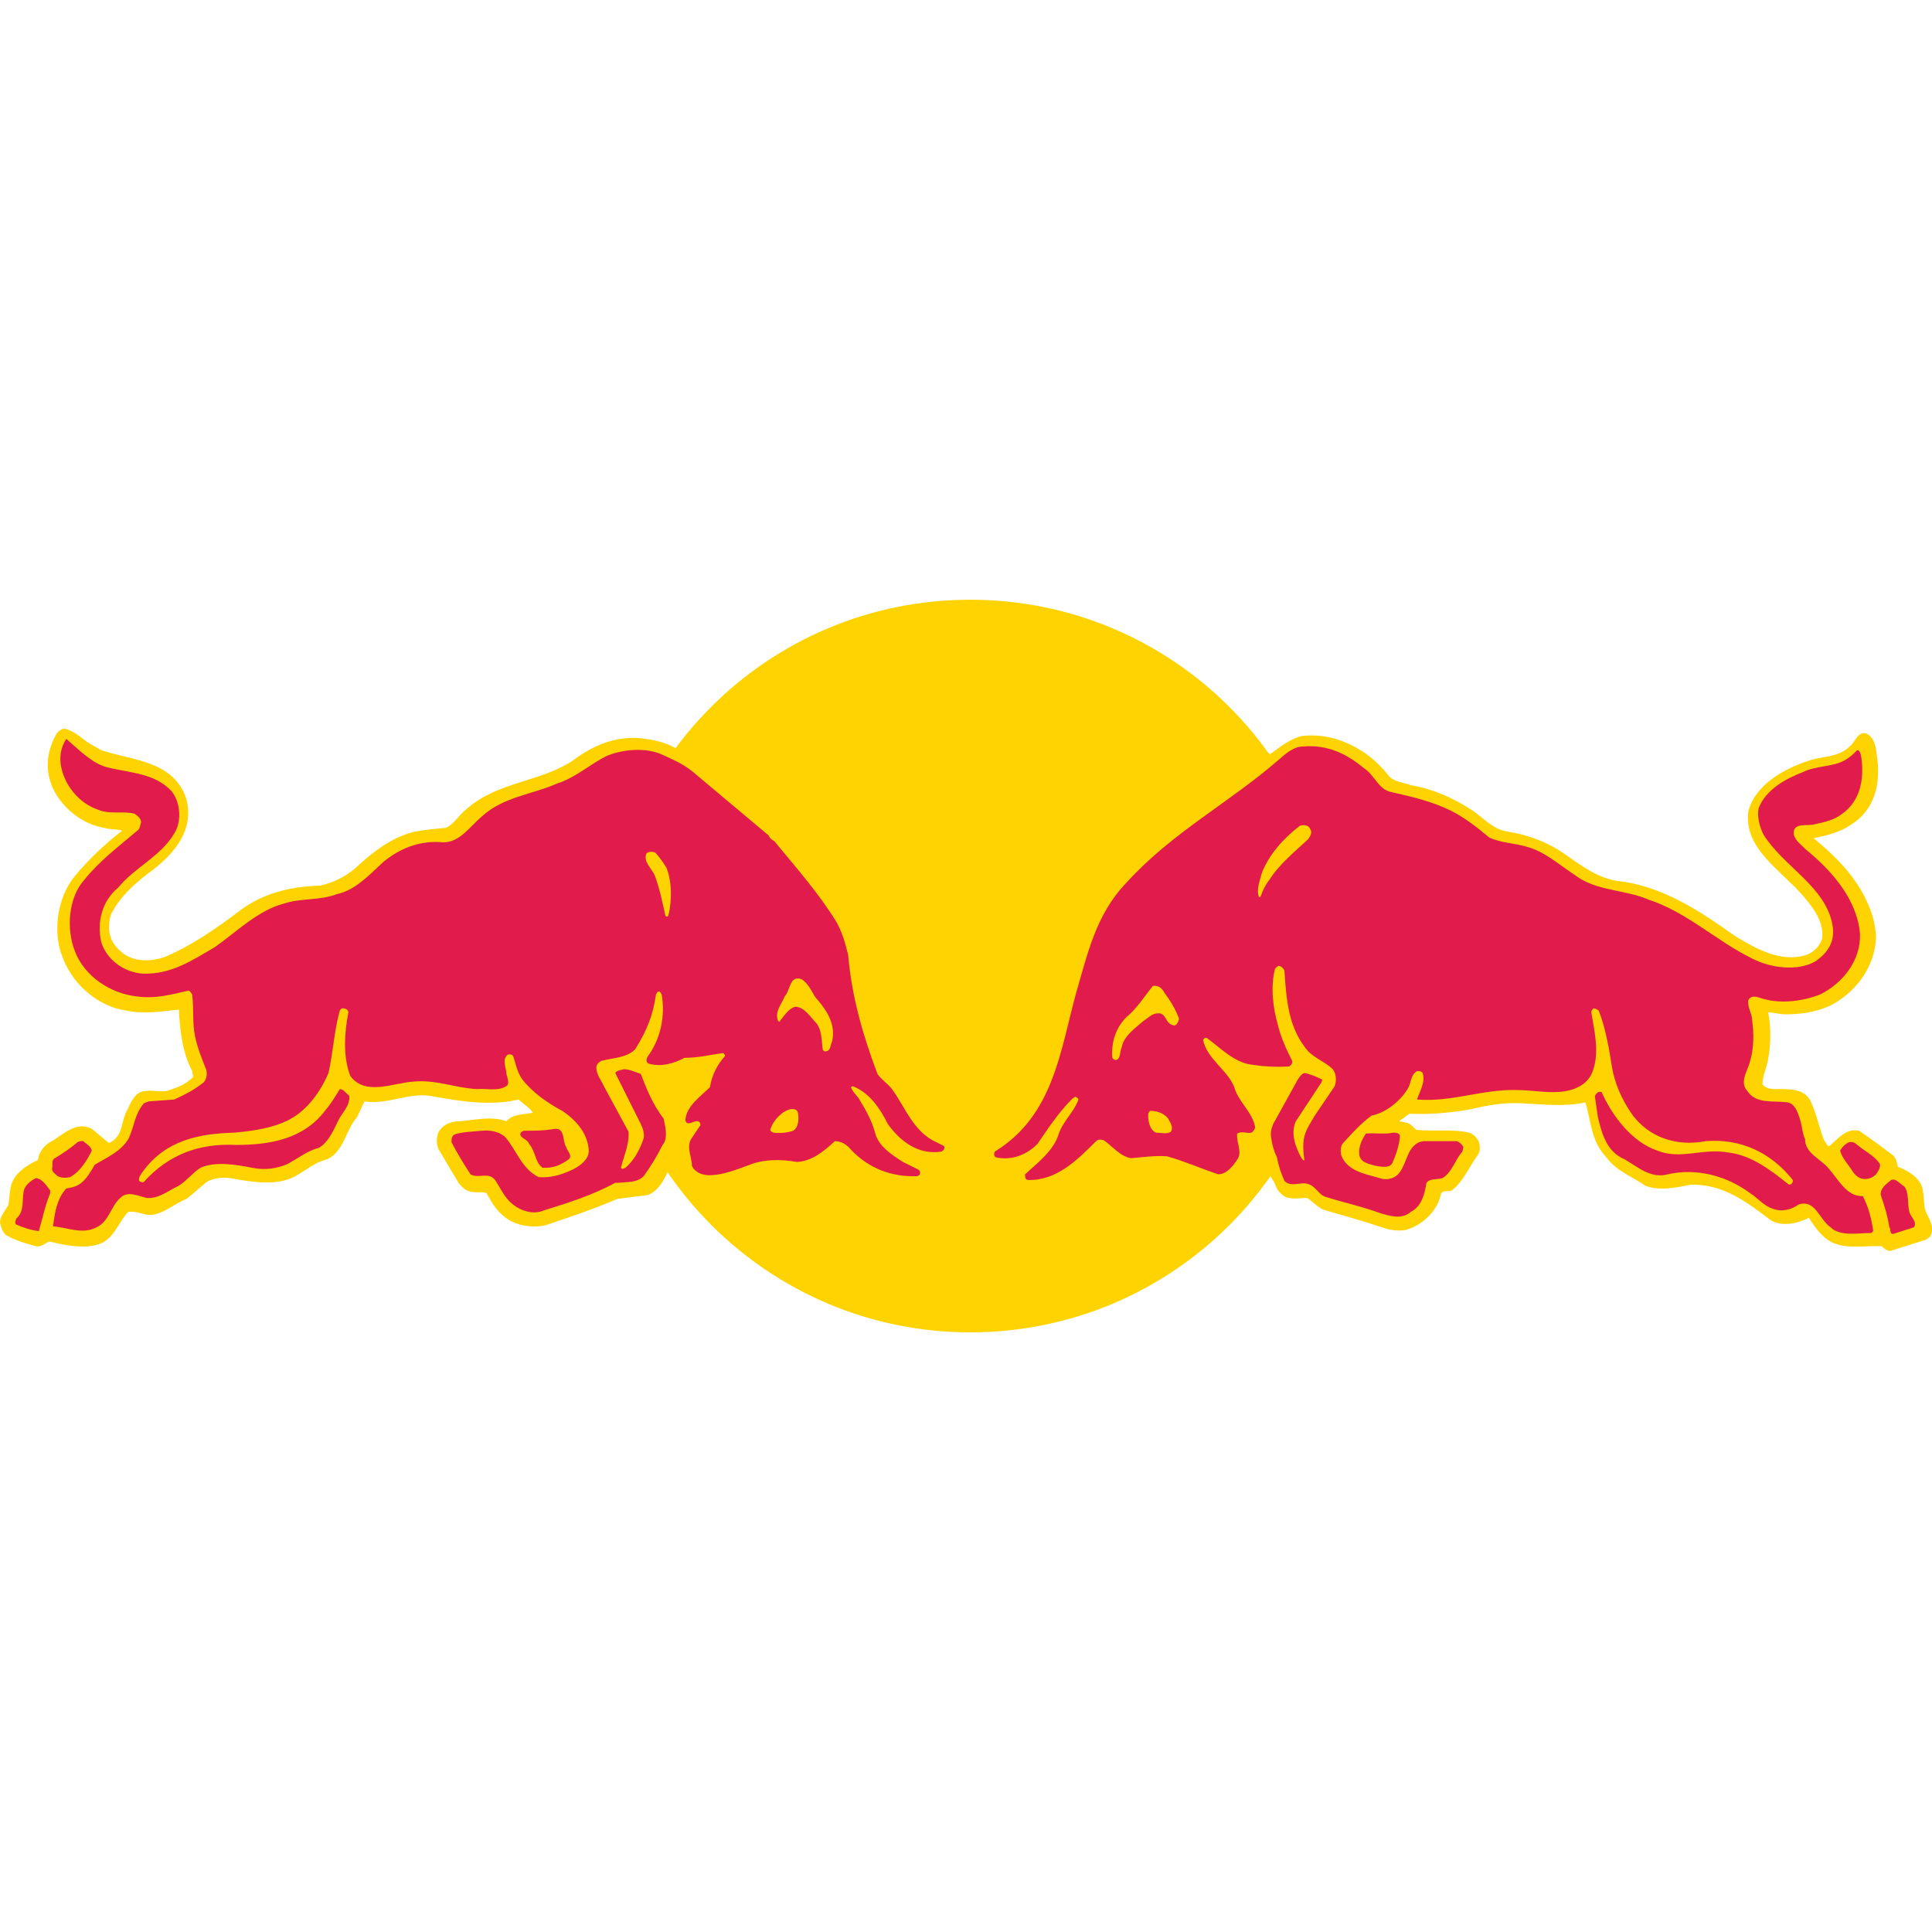 <?xml version="1.0" encoding="UTF-8" standalone="no"?>
<!-- Created with Inkscape (http://www.inkscape.org/) -->

<svg
   width="288"
   height="288"
   viewBox="0 0 288 288"
   version="1.1"
   id="svg1"
   inkscape:version="1.3 (0e150ed6c4, 2023-07-21)"
   sodipodi:docname="RedBullLogo.svg"
   inkscape:export-filename="RedBullLogo.png"
   inkscape:export-xdpi="96"
   inkscape:export-ydpi="96"
   xmlns:inkscape="http://www.inkscape.org/namespaces/inkscape"
   xmlns:sodipodi="http://sodipodi.sourceforge.net/DTD/sodipodi-0.dtd"
   xmlns="http://www.w3.org/2000/svg"
   xmlns:svg="http://www.w3.org/2000/svg">
  <sodipodi:namedview
     id="namedview1"
     pagecolor="#ffffff"
     bordercolor="#111111"
     borderopacity="1"
     inkscape:showpageshadow="0"
     inkscape:pageopacity="0"
     inkscape:pagecheckerboard="1"
     inkscape:deskcolor="#d1d1d1"
     inkscape:document-units="px"
     inkscape:zoom="2.7416667"
     inkscape:cx="126.56535"
     inkscape:cy="120.18237"
     inkscape:window-width="2560"
     inkscape:window-height="1377"
     inkscape:window-x="2552"
     inkscape:window-y="-8"
     inkscape:window-maximized="1"
     inkscape:current-layer="svg1" />
  <defs
     id="defs1">
    <linearGradient
       id="linearGradient5"
       inkscape:label="Inverted Strong Purple">
      <stop
         style="stop-color:#8c25b7;stop-opacity:1;"
         offset="0"
         id="stop5" />
      <stop
         style="stop-color:#501563;stop-opacity:0.896;"
         offset="0.754"
         id="stop4" />
      <stop
         style="stop-color:#420f50;stop-opacity:0;"
         offset="1"
         id="stop3" />
    </linearGradient>
  </defs>
  <script
     id="mesh_polyfill"
     type="text/javascript">&#10;!function(){const t=&quot;http://www.w3.org/2000/svg&quot;,e=&quot;http://www.w3.org/1999/xlink&quot;,s=&quot;http://www.w3.org/1999/xhtml&quot;,r=2;if(document.createElementNS(t,&quot;meshgradient&quot;).x)return;const n=(t,e,s,r)=&gt;{let n=new x(.5*(e.x+s.x),.5*(e.y+s.y)),o=new x(.5*(t.x+e.x),.5*(t.y+e.y)),i=new x(.5*(s.x+r.x),.5*(s.y+r.y)),a=new x(.5*(n.x+o.x),.5*(n.y+o.y)),h=new x(.5*(n.x+i.x),.5*(n.y+i.y)),l=new x(.5*(a.x+h.x),.5*(a.y+h.y));return[[t,o,a,l],[l,h,i,r]]},o=t=&gt;{let e=t[0].distSquared(t[1]),s=t[2].distSquared(t[3]),r=.25*t[0].distSquared(t[2]),n=.25*t[1].distSquared(t[3]),o=e&gt;s?e:s,i=r&gt;n?r:n;return 18*(o&gt;i?o:i)},i=(t,e)=&gt;Math.sqrt(t.distSquared(e)),a=(t,e)=&gt;t.scale(2/3).add(e.scale(1/3)),h=t=&gt;{let e,s,r,n,o,i,a,h=new g;return t.match(/(\w+\(\s*[^)]+\))+/g).forEach(t=&gt;{let l=t.match(/[\w.-]+/g),d=l.shift();switch(d){case&quot;translate&quot;:2===l.length?e=new g(1,0,0,1,l[0],l[1]):(console.error(&quot;mesh.js: translate does not have 2 arguments!&quot;),e=new g(1,0,0,1,0,0)),h=h.append(e);break;case&quot;scale&quot;:1===l.length?s=new g(l[0],0,0,l[0],0,0):2===l.length?s=new g(l[0],0,0,l[1],0,0):(console.error(&quot;mesh.js: scale does not have 1 or 2 arguments!&quot;),s=new g(1,0,0,1,0,0)),h=h.append(s);break;case&quot;rotate&quot;:if(3===l.length&amp;&amp;(e=new g(1,0,0,1,l[1],l[2]),h=h.append(e)),l[0]){r=l[0]*Math.PI/180;let t=Math.cos(r),e=Math.sin(r);Math.abs(t)&lt;1e-16&amp;&amp;(t=0),Math.abs(e)&lt;1e-16&amp;&amp;(e=0),a=new g(t,e,-e,t,0,0),h=h.append(a)}else console.error(&quot;math.js: No argument to rotate transform!&quot;);3===l.length&amp;&amp;(e=new g(1,0,0,1,-l[1],-l[2]),h=h.append(e));break;case&quot;skewX&quot;:l[0]?(r=l[0]*Math.PI/180,n=Math.tan(r),o=new g(1,0,n,1,0,0),h=h.append(o)):console.error(&quot;math.js: No argument to skewX transform!&quot;);break;case&quot;skewY&quot;:l[0]?(r=l[0]*Math.PI/180,n=Math.tan(r),i=new g(1,n,0,1,0,0),h=h.append(i)):console.error(&quot;math.js: No argument to skewY transform!&quot;);break;case&quot;matrix&quot;:6===l.length?h=h.append(new g(...l)):console.error(&quot;math.js: Incorrect number of arguments for matrix!&quot;);break;default:console.error(&quot;mesh.js: Unhandled transform type: &quot;+d)}}),h},l=t=&gt;{let e=[],s=t.split(/[ ,]+/);for(let t=0,r=s.length-1;t&lt;r;t+=2)e.push(new x(parseFloat(s[t]),parseFloat(s[t+1])));return e},d=(t,e)=&gt;{for(let s in e)t.setAttribute(s,e[s])},c=(t,e,s,r,n)=&gt;{let o,i,a=[0,0,0,0];for(let h=0;h&lt;3;++h)e[h]&lt;t[h]&amp;&amp;e[h]&lt;s[h]||t[h]&lt;e[h]&amp;&amp;s[h]&lt;e[h]?a[h]=0:(a[h]=.5*((e[h]-t[h])/r+(s[h]-e[h])/n),o=Math.abs(3*(e[h]-t[h])/r),i=Math.abs(3*(s[h]-e[h])/n),a[h]&gt;o?a[h]=o:a[h]&gt;i&amp;&amp;(a[h]=i));return a},u=[[1,0,0,0,0,0,0,0,0,0,0,0,0,0,0,0],[0,0,0,0,1,0,0,0,0,0,0,0,0,0,0,0],[-3,3,0,0,-2,-1,0,0,0,0,0,0,0,0,0,0],[2,-2,0,0,1,1,0,0,0,0,0,0,0,0,0,0],[0,0,0,0,0,0,0,0,1,0,0,0,0,0,0,0],[0,0,0,0,0,0,0,0,0,0,0,0,1,0,0,0],[0,0,0,0,0,0,0,0,-3,3,0,0,-2,-1,0,0],[0,0,0,0,0,0,0,0,2,-2,0,0,1,1,0,0],[-3,0,3,0,0,0,0,0,-2,0,-1,0,0,0,0,0],[0,0,0,0,-3,0,3,0,0,0,0,0,-2,0,-1,0],[9,-9,-9,9,6,3,-6,-3,6,-6,3,-3,4,2,2,1],[-6,6,6,-6,-3,-3,3,3,-4,4,-2,2,-2,-2,-1,-1],[2,0,-2,0,0,0,0,0,1,0,1,0,0,0,0,0],[0,0,0,0,2,0,-2,0,0,0,0,0,1,0,1,0],[-6,6,6,-6,-4,-2,4,2,-3,3,-3,3,-2,-1,-2,-1],[4,-4,-4,4,2,2,-2,-2,2,-2,2,-2,1,1,1,1]],f=t=&gt;{let e=[];for(let s=0;s&lt;16;++s){e[s]=0;for(let r=0;r&lt;16;++r)e[s]+=u[s][r]*t[r]}return e},p=(t,e,s)=&gt;{const r=e*e,n=s*s,o=e*e*e,i=s*s*s;return t[0]+t[1]*e+t[2]*r+t[3]*o+t[4]*s+t[5]*s*e+t[6]*s*r+t[7]*s*o+t[8]*n+t[9]*n*e+t[10]*n*r+t[11]*n*o+t[12]*i+t[13]*i*e+t[14]*i*r+t[15]*i*o},y=t=&gt;{let e=[],s=[],r=[];for(let s=0;s&lt;4;++s)e[s]=[],e[s][0]=n(t[0][s],t[1][s],t[2][s],t[3][s]),e[s][1]=[],e[s][1].push(...n(...e[s][0][0])),e[s][1].push(...n(...e[s][0][1])),e[s][2]=[],e[s][2].push(...n(...e[s][1][0])),e[s][2].push(...n(...e[s][1][1])),e[s][2].push(...n(...e[s][1][2])),e[s][2].push(...n(...e[s][1][3]));for(let t=0;t&lt;8;++t){s[t]=[];for(let r=0;r&lt;4;++r)s[t][r]=[],s[t][r][0]=n(e[0][2][t][r],e[1][2][t][r],e[2][2][t][r],e[3][2][t][r]),s[t][r][1]=[],s[t][r][1].push(...n(...s[t][r][0][0])),s[t][r][1].push(...n(...s[t][r][0][1])),s[t][r][2]=[],s[t][r][2].push(...n(...s[t][r][1][0])),s[t][r][2].push(...n(...s[t][r][1][1])),s[t][r][2].push(...n(...s[t][r][1][2])),s[t][r][2].push(...n(...s[t][r][1][3]))}for(let t=0;t&lt;8;++t){r[t]=[];for(let e=0;e&lt;8;++e)r[t][e]=[],r[t][e][0]=s[t][0][2][e],r[t][e][1]=s[t][1][2][e],r[t][e][2]=s[t][2][2][e],r[t][e][3]=s[t][3][2][e]}return r};class x{constructor(t,e){this.x=t||0,this.y=e||0}toString(){return`(x=${this.x}, y=${this.y})`}clone(){return new x(this.x,this.y)}add(t){return new x(this.x+t.x,this.y+t.y)}scale(t){return void 0===t.x?new x(this.x*t,this.y*t):new x(this.x*t.x,this.y*t.y)}distSquared(t){let e=this.x-t.x,s=this.y-t.y;return e*e+s*s}transform(t){let e=this.x*t.a+this.y*t.c+t.e,s=this.x*t.b+this.y*t.d+t.f;return new x(e,s)}}class g{constructor(t,e,s,r,n,o){void 0===t?(this.a=1,this.b=0,this.c=0,this.d=1,this.e=0,this.f=0):(this.a=t,this.b=e,this.c=s,this.d=r,this.e=n,this.f=o)}toString(){return`affine: ${this.a} ${this.c} ${this.e} \n       ${this.b} ${this.d} ${this.f}`}append(t){t instanceof g||console.error(&quot;mesh.js: argument to Affine.append is not affine!&quot;);let e=this.a*t.a+this.c*t.b,s=this.b*t.a+this.d*t.b,r=this.a*t.c+this.c*t.d,n=this.b*t.c+this.d*t.d,o=this.a*t.e+this.c*t.f+this.e,i=this.b*t.e+this.d*t.f+this.f;return new g(e,s,r,n,o,i)}}class w{constructor(t,e){this.nodes=t,this.colors=e}paintCurve(t,e){if(o(this.nodes)&gt;r){const s=n(...this.nodes);let r=[[],[]],o=[[],[]];for(let t=0;t&lt;4;++t)r[0][t]=this.colors[0][t],r[1][t]=(this.colors[0][t]+this.colors[1][t])/2,o[0][t]=r[1][t],o[1][t]=this.colors[1][t];let i=new w(s[0],r),a=new w(s[1],o);i.paintCurve(t,e),a.paintCurve(t,e)}else{let s=Math.round(this.nodes[0].x);if(s&gt;=0&amp;&amp;s&lt;e){let r=4*(~~this.nodes[0].y*e+s);t[r]=Math.round(this.colors[0][0]),t[r+1]=Math.round(this.colors[0][1]),t[r+2]=Math.round(this.colors[0][2]),t[r+3]=Math.round(this.colors[0][3])}}}}class m{constructor(t,e){this.nodes=t,this.colors=e}split(){let t=[[],[],[],[]],e=[[],[],[],[]],s=[[[],[]],[[],[]]],r=[[[],[]],[[],[]]];for(let s=0;s&lt;4;++s){const r=n(this.nodes[0][s],this.nodes[1][s],this.nodes[2][s],this.nodes[3][s]);t[0][s]=r[0][0],t[1][s]=r[0][1],t[2][s]=r[0][2],t[3][s]=r[0][3],e[0][s]=r[1][0],e[1][s]=r[1][1],e[2][s]=r[1][2],e[3][s]=r[1][3]}for(let t=0;t&lt;4;++t)s[0][0][t]=this.colors[0][0][t],s[0][1][t]=this.colors[0][1][t],s[1][0][t]=(this.colors[0][0][t]+this.colors[1][0][t])/2,s[1][1][t]=(this.colors[0][1][t]+this.colors[1][1][t])/2,r[0][0][t]=s[1][0][t],r[0][1][t]=s[1][1][t],r[1][0][t]=this.colors[1][0][t],r[1][1][t]=this.colors[1][1][t];return[new m(t,s),new m(e,r)]}paint(t,e){let s,n=!1;for(let t=0;t&lt;4;++t)if((s=o([this.nodes[0][t],this.nodes[1][t],this.nodes[2][t],this.nodes[3][t]]))&gt;r){n=!0;break}if(n){let s=this.split();s[0].paint(t,e),s[1].paint(t,e)}else{new w([...this.nodes[0]],[...this.colors[0]]).paintCurve(t,e)}}}class b{constructor(t){this.readMesh(t),this.type=t.getAttribute(&quot;type&quot;)||&quot;bilinear&quot;}readMesh(t){let e=[[]],s=[[]],r=Number(t.getAttribute(&quot;x&quot;)),n=Number(t.getAttribute(&quot;y&quot;));e[0][0]=new x(r,n);let o=t.children;for(let t=0,r=o.length;t&lt;r;++t){e[3*t+1]=[],e[3*t+2]=[],e[3*t+3]=[],s[t+1]=[];let r=o[t].children;for(let n=0,o=r.length;n&lt;o;++n){let o=r[n].children;for(let r=0,i=o.length;r&lt;i;++r){let i=r;0!==t&amp;&amp;++i;let h,d=o[r].getAttribute(&quot;path&quot;),c=&quot;l&quot;;null!=d&amp;&amp;(c=(h=d.match(/\s*([lLcC])\s*(.*)/))[1]);let u=l(h[2]);switch(c){case&quot;l&quot;:0===i?(e[3*t][3*n+3]=u[0].add(e[3*t][3*n]),e[3*t][3*n+1]=a(e[3*t][3*n],e[3*t][3*n+3]),e[3*t][3*n+2]=a(e[3*t][3*n+3],e[3*t][3*n])):1===i?(e[3*t+3][3*n+3]=u[0].add(e[3*t][3*n+3]),e[3*t+1][3*n+3]=a(e[3*t][3*n+3],e[3*t+3][3*n+3]),e[3*t+2][3*n+3]=a(e[3*t+3][3*n+3],e[3*t][3*n+3])):2===i?(0===n&amp;&amp;(e[3*t+3][3*n+0]=u[0].add(e[3*t+3][3*n+3])),e[3*t+3][3*n+1]=a(e[3*t+3][3*n],e[3*t+3][3*n+3]),e[3*t+3][3*n+2]=a(e[3*t+3][3*n+3],e[3*t+3][3*n])):(e[3*t+1][3*n]=a(e[3*t][3*n],e[3*t+3][3*n]),e[3*t+2][3*n]=a(e[3*t+3][3*n],e[3*t][3*n]));break;case&quot;L&quot;:0===i?(e[3*t][3*n+3]=u[0],e[3*t][3*n+1]=a(e[3*t][3*n],e[3*t][3*n+3]),e[3*t][3*n+2]=a(e[3*t][3*n+3],e[3*t][3*n])):1===i?(e[3*t+3][3*n+3]=u[0],e[3*t+1][3*n+3]=a(e[3*t][3*n+3],e[3*t+3][3*n+3]),e[3*t+2][3*n+3]=a(e[3*t+3][3*n+3],e[3*t][3*n+3])):2===i?(0===n&amp;&amp;(e[3*t+3][3*n+0]=u[0]),e[3*t+3][3*n+1]=a(e[3*t+3][3*n],e[3*t+3][3*n+3]),e[3*t+3][3*n+2]=a(e[3*t+3][3*n+3],e[3*t+3][3*n])):(e[3*t+1][3*n]=a(e[3*t][3*n],e[3*t+3][3*n]),e[3*t+2][3*n]=a(e[3*t+3][3*n],e[3*t][3*n]));break;case&quot;c&quot;:0===i?(e[3*t][3*n+1]=u[0].add(e[3*t][3*n]),e[3*t][3*n+2]=u[1].add(e[3*t][3*n]),e[3*t][3*n+3]=u[2].add(e[3*t][3*n])):1===i?(e[3*t+1][3*n+3]=u[0].add(e[3*t][3*n+3]),e[3*t+2][3*n+3]=u[1].add(e[3*t][3*n+3]),e[3*t+3][3*n+3]=u[2].add(e[3*t][3*n+3])):2===i?(e[3*t+3][3*n+2]=u[0].add(e[3*t+3][3*n+3]),e[3*t+3][3*n+1]=u[1].add(e[3*t+3][3*n+3]),0===n&amp;&amp;(e[3*t+3][3*n+0]=u[2].add(e[3*t+3][3*n+3]))):(e[3*t+2][3*n]=u[0].add(e[3*t+3][3*n]),e[3*t+1][3*n]=u[1].add(e[3*t+3][3*n]));break;case&quot;C&quot;:0===i?(e[3*t][3*n+1]=u[0],e[3*t][3*n+2]=u[1],e[3*t][3*n+3]=u[2]):1===i?(e[3*t+1][3*n+3]=u[0],e[3*t+2][3*n+3]=u[1],e[3*t+3][3*n+3]=u[2]):2===i?(e[3*t+3][3*n+2]=u[0],e[3*t+3][3*n+1]=u[1],0===n&amp;&amp;(e[3*t+3][3*n+0]=u[2])):(e[3*t+2][3*n]=u[0],e[3*t+1][3*n]=u[1]);break;default:console.error(&quot;mesh.js: &quot;+c+&quot; invalid path type.&quot;)}if(0===t&amp;&amp;0===n||r&gt;0){let e=window.getComputedStyle(o[r]).stopColor.match(/^rgb\s*\(\s*(\d+)\s*,\s*(\d+)\s*,\s*(\d+)\s*\)$/i),a=window.getComputedStyle(o[r]).stopOpacity,h=255;a&amp;&amp;(h=Math.floor(255*a)),e&amp;&amp;(0===i?(s[t][n]=[],s[t][n][0]=Math.floor(e[1]),s[t][n][1]=Math.floor(e[2]),s[t][n][2]=Math.floor(e[3]),s[t][n][3]=h):1===i?(s[t][n+1]=[],s[t][n+1][0]=Math.floor(e[1]),s[t][n+1][1]=Math.floor(e[2]),s[t][n+1][2]=Math.floor(e[3]),s[t][n+1][3]=h):2===i?(s[t+1][n+1]=[],s[t+1][n+1][0]=Math.floor(e[1]),s[t+1][n+1][1]=Math.floor(e[2]),s[t+1][n+1][2]=Math.floor(e[3]),s[t+1][n+1][3]=h):3===i&amp;&amp;(s[t+1][n]=[],s[t+1][n][0]=Math.floor(e[1]),s[t+1][n][1]=Math.floor(e[2]),s[t+1][n][2]=Math.floor(e[3]),s[t+1][n][3]=h))}}e[3*t+1][3*n+1]=new x,e[3*t+1][3*n+2]=new x,e[3*t+2][3*n+1]=new x,e[3*t+2][3*n+2]=new x,e[3*t+1][3*n+1].x=(-4*e[3*t][3*n].x+6*(e[3*t][3*n+1].x+e[3*t+1][3*n].x)+-2*(e[3*t][3*n+3].x+e[3*t+3][3*n].x)+3*(e[3*t+3][3*n+1].x+e[3*t+1][3*n+3].x)+-1*e[3*t+3][3*n+3].x)/9,e[3*t+1][3*n+2].x=(-4*e[3*t][3*n+3].x+6*(e[3*t][3*n+2].x+e[3*t+1][3*n+3].x)+-2*(e[3*t][3*n].x+e[3*t+3][3*n+3].x)+3*(e[3*t+3][3*n+2].x+e[3*t+1][3*n].x)+-1*e[3*t+3][3*n].x)/9,e[3*t+2][3*n+1].x=(-4*e[3*t+3][3*n].x+6*(e[3*t+3][3*n+1].x+e[3*t+2][3*n].x)+-2*(e[3*t+3][3*n+3].x+e[3*t][3*n].x)+3*(e[3*t][3*n+1].x+e[3*t+2][3*n+3].x)+-1*e[3*t][3*n+3].x)/9,e[3*t+2][3*n+2].x=(-4*e[3*t+3][3*n+3].x+6*(e[3*t+3][3*n+2].x+e[3*t+2][3*n+3].x)+-2*(e[3*t+3][3*n].x+e[3*t][3*n+3].x)+3*(e[3*t][3*n+2].x+e[3*t+2][3*n].x)+-1*e[3*t][3*n].x)/9,e[3*t+1][3*n+1].y=(-4*e[3*t][3*n].y+6*(e[3*t][3*n+1].y+e[3*t+1][3*n].y)+-2*(e[3*t][3*n+3].y+e[3*t+3][3*n].y)+3*(e[3*t+3][3*n+1].y+e[3*t+1][3*n+3].y)+-1*e[3*t+3][3*n+3].y)/9,e[3*t+1][3*n+2].y=(-4*e[3*t][3*n+3].y+6*(e[3*t][3*n+2].y+e[3*t+1][3*n+3].y)+-2*(e[3*t][3*n].y+e[3*t+3][3*n+3].y)+3*(e[3*t+3][3*n+2].y+e[3*t+1][3*n].y)+-1*e[3*t+3][3*n].y)/9,e[3*t+2][3*n+1].y=(-4*e[3*t+3][3*n].y+6*(e[3*t+3][3*n+1].y+e[3*t+2][3*n].y)+-2*(e[3*t+3][3*n+3].y+e[3*t][3*n].y)+3*(e[3*t][3*n+1].y+e[3*t+2][3*n+3].y)+-1*e[3*t][3*n+3].y)/9,e[3*t+2][3*n+2].y=(-4*e[3*t+3][3*n+3].y+6*(e[3*t+3][3*n+2].y+e[3*t+2][3*n+3].y)+-2*(e[3*t+3][3*n].y+e[3*t][3*n+3].y)+3*(e[3*t][3*n+2].y+e[3*t+2][3*n].y)+-1*e[3*t][3*n].y)/9}}this.nodes=e,this.colors=s}paintMesh(t,e){let s=(this.nodes.length-1)/3,r=(this.nodes[0].length-1)/3;if(&quot;bilinear&quot;===this.type||s&lt;2||r&lt;2){let n;for(let o=0;o&lt;s;++o)for(let s=0;s&lt;r;++s){let r=[];for(let t=3*o,e=3*o+4;t&lt;e;++t)r.push(this.nodes[t].slice(3*s,3*s+4));let i=[];i.push(this.colors[o].slice(s,s+2)),i.push(this.colors[o+1].slice(s,s+2)),(n=new m(r,i)).paint(t,e)}}else{let n,o,a,h,l,d,u;const x=s,g=r;s++,r++;let w=new Array(s);for(let t=0;t&lt;s;++t){w[t]=new Array(r);for(let e=0;e&lt;r;++e)w[t][e]=[],w[t][e][0]=this.nodes[3*t][3*e],w[t][e][1]=this.colors[t][e]}for(let t=0;t&lt;s;++t)for(let e=0;e&lt;r;++e)0!==t&amp;&amp;t!==x&amp;&amp;(n=i(w[t-1][e][0],w[t][e][0]),o=i(w[t+1][e][0],w[t][e][0]),w[t][e][2]=c(w[t-1][e][1],w[t][e][1],w[t+1][e][1],n,o)),0!==e&amp;&amp;e!==g&amp;&amp;(n=i(w[t][e-1][0],w[t][e][0]),o=i(w[t][e+1][0],w[t][e][0]),w[t][e][3]=c(w[t][e-1][1],w[t][e][1],w[t][e+1][1],n,o));for(let t=0;t&lt;r;++t){w[0][t][2]=[],w[x][t][2]=[];for(let e=0;e&lt;4;++e)n=i(w[1][t][0],w[0][t][0]),o=i(w[x][t][0],w[x-1][t][0]),w[0][t][2][e]=n&gt;0?2*(w[1][t][1][e]-w[0][t][1][e])/n-w[1][t][2][e]:0,w[x][t][2][e]=o&gt;0?2*(w[x][t][1][e]-w[x-1][t][1][e])/o-w[x-1][t][2][e]:0}for(let t=0;t&lt;s;++t){w[t][0][3]=[],w[t][g][3]=[];for(let e=0;e&lt;4;++e)n=i(w[t][1][0],w[t][0][0]),o=i(w[t][g][0],w[t][g-1][0]),w[t][0][3][e]=n&gt;0?2*(w[t][1][1][e]-w[t][0][1][e])/n-w[t][1][3][e]:0,w[t][g][3][e]=o&gt;0?2*(w[t][g][1][e]-w[t][g-1][1][e])/o-w[t][g-1][3][e]:0}for(let s=0;s&lt;x;++s)for(let r=0;r&lt;g;++r){let n=i(w[s][r][0],w[s+1][r][0]),o=i(w[s][r+1][0],w[s+1][r+1][0]),c=i(w[s][r][0],w[s][r+1][0]),x=i(w[s+1][r][0],w[s+1][r+1][0]),g=[[],[],[],[]];for(let t=0;t&lt;4;++t){(d=[])[0]=w[s][r][1][t],d[1]=w[s+1][r][1][t],d[2]=w[s][r+1][1][t],d[3]=w[s+1][r+1][1][t],d[4]=w[s][r][2][t]*n,d[5]=w[s+1][r][2][t]*n,d[6]=w[s][r+1][2][t]*o,d[7]=w[s+1][r+1][2][t]*o,d[8]=w[s][r][3][t]*c,d[9]=w[s+1][r][3][t]*x,d[10]=w[s][r+1][3][t]*c,d[11]=w[s+1][r+1][3][t]*x,d[12]=0,d[13]=0,d[14]=0,d[15]=0,u=f(d);for(let e=0;e&lt;9;++e){g[t][e]=[];for(let s=0;s&lt;9;++s)g[t][e][s]=p(u,e/8,s/8),g[t][e][s]&gt;255?g[t][e][s]=255:g[t][e][s]&lt;0&amp;&amp;(g[t][e][s]=0)}}h=[];for(let t=3*s,e=3*s+4;t&lt;e;++t)h.push(this.nodes[t].slice(3*r,3*r+4));l=y(h);for(let s=0;s&lt;8;++s)for(let r=0;r&lt;8;++r)(a=new m(l[s][r],[[[g[0][s][r],g[1][s][r],g[2][s][r],g[3][s][r]],[g[0][s][r+1],g[1][s][r+1],g[2][s][r+1],g[3][s][r+1]]],[[g[0][s+1][r],g[1][s+1][r],g[2][s+1][r],g[3][s+1][r]],[g[0][s+1][r+1],g[1][s+1][r+1],g[2][s+1][r+1],g[3][s+1][r+1]]]])).paint(t,e)}}}transform(t){if(t instanceof x)for(let e=0,s=this.nodes.length;e&lt;s;++e)for(let s=0,r=this.nodes[0].length;s&lt;r;++s)this.nodes[e][s]=this.nodes[e][s].add(t);else if(t instanceof g)for(let e=0,s=this.nodes.length;e&lt;s;++e)for(let s=0,r=this.nodes[0].length;s&lt;r;++s)this.nodes[e][s]=this.nodes[e][s].transform(t)}scale(t){for(let e=0,s=this.nodes.length;e&lt;s;++e)for(let s=0,r=this.nodes[0].length;s&lt;r;++s)this.nodes[e][s]=this.nodes[e][s].scale(t)}}document.querySelectorAll(&quot;rect,circle,ellipse,path,text&quot;).forEach((r,n)=&gt;{let o=r.getAttribute(&quot;id&quot;);o||(o=&quot;patchjs_shape&quot;+n,r.setAttribute(&quot;id&quot;,o));const i=r.style.fill.match(/^url\(\s*&quot;?\s*#([^\s&quot;]+)&quot;?\s*\)/),a=r.style.stroke.match(/^url\(\s*&quot;?\s*#([^\s&quot;]+)&quot;?\s*\)/);if(i&amp;&amp;i[1]){const a=document.getElementById(i[1]);if(a&amp;&amp;&quot;meshgradient&quot;===a.nodeName){const i=r.getBBox();let l=document.createElementNS(s,&quot;canvas&quot;);d(l,{width:i.width,height:i.height});const c=l.getContext(&quot;2d&quot;);let u=c.createImageData(i.width,i.height);const f=new b(a);&quot;objectBoundingBox&quot;===a.getAttribute(&quot;gradientUnits&quot;)&amp;&amp;f.scale(new x(i.width,i.height));const p=a.getAttribute(&quot;gradientTransform&quot;);null!=p&amp;&amp;f.transform(h(p)),&quot;userSpaceOnUse&quot;===a.getAttribute(&quot;gradientUnits&quot;)&amp;&amp;f.transform(new x(-i.x,-i.y)),f.paintMesh(u.data,l.width),c.putImageData(u,0,0);const y=document.createElementNS(t,&quot;image&quot;);d(y,{width:i.width,height:i.height,x:i.x,y:i.y});let g=l.toDataURL();y.setAttributeNS(e,&quot;xlink:href&quot;,g),r.parentNode.insertBefore(y,r),r.style.fill=&quot;none&quot;;const w=document.createElementNS(t,&quot;use&quot;);w.setAttributeNS(e,&quot;xlink:href&quot;,&quot;#&quot;+o);const m=&quot;patchjs_clip&quot;+n,M=document.createElementNS(t,&quot;clipPath&quot;);M.setAttribute(&quot;id&quot;,m),M.appendChild(w),r.parentElement.insertBefore(M,r),y.setAttribute(&quot;clip-path&quot;,&quot;url(#&quot;+m+&quot;)&quot;),u=null,l=null,g=null}}if(a&amp;&amp;a[1]){const o=document.getElementById(a[1]);if(o&amp;&amp;&quot;meshgradient&quot;===o.nodeName){const i=parseFloat(r.style.strokeWidth.slice(0,-2))*(parseFloat(r.style.strokeMiterlimit)||parseFloat(r.getAttribute(&quot;stroke-miterlimit&quot;))||1),a=r.getBBox(),l=Math.trunc(a.width+i),c=Math.trunc(a.height+i),u=Math.trunc(a.x-i/2),f=Math.trunc(a.y-i/2);let p=document.createElementNS(s,&quot;canvas&quot;);d(p,{width:l,height:c});const y=p.getContext(&quot;2d&quot;);let g=y.createImageData(l,c);const w=new b(o);&quot;objectBoundingBox&quot;===o.getAttribute(&quot;gradientUnits&quot;)&amp;&amp;w.scale(new x(l,c));const m=o.getAttribute(&quot;gradientTransform&quot;);null!=m&amp;&amp;w.transform(h(m)),&quot;userSpaceOnUse&quot;===o.getAttribute(&quot;gradientUnits&quot;)&amp;&amp;w.transform(new x(-u,-f)),w.paintMesh(g.data,p.width),y.putImageData(g,0,0);const M=document.createElementNS(t,&quot;image&quot;);d(M,{width:l,height:c,x:0,y:0});let S=p.toDataURL();M.setAttributeNS(e,&quot;xlink:href&quot;,S);const k=&quot;pattern_clip&quot;+n,A=document.createElementNS(t,&quot;pattern&quot;);d(A,{id:k,patternUnits:&quot;userSpaceOnUse&quot;,width:l,height:c,x:u,y:f}),A.appendChild(M),o.parentNode.appendChild(A),r.style.stroke=&quot;url(#&quot;+k+&quot;)&quot;,g=null,p=null,S=null}}})}();&#10;</script>
  <g
     id="g1940"
     transform="matrix(1.411,0,0,1.411,-110.054,-52.405)"
     inkscape:export-filename=".\g1940.png"
     inkscape:export-xdpi="96"
     inkscape:export-ydpi="96">
    <path
       d="m 141.8,139.2 c 0,-21.4 17.3,-38.7 38.7,-38.7 21.4,0 38.7,17.3 38.7,38.7 0,21.4 -17.3,38.7 -38.7,38.7 -21.4,0 -38.7,-17.4 -38.7,-38.7"
       fill="#ffd300"
       id="path1937" />
    <path
       clip-rule="evenodd"
       d="m 149.4,116.2 c 0.6,0.3 1.2,0.6 1.9,1 2.9,2 4.8,3.7 9.2,7.4 1.3,1.3 2.8,3.4 3.9,4.7 2.4,3 4.1,5.1 4.4,7.6 0.7,5 1.4,7.8 3.3,12.9 0.2,0.5 1,1.2 1.5,1.8 1.2,1.5 1.7,3.9 3.9,5.2 1.2,0.7 1.4,0.8 1.8,1.1 0.6,0.5 -0.4,2.3 -3.5,1.9 1.6,0.8 1.4,2.6 -0.9,2.7 -4.5,0.2 -7.3,-2.4 -7.9,-3.1 -0.3,-0.3 -1.2,0.9 -2.8,1.5 -1.6,0.8 -3.8,0 -5.5,0.3 -1.6,0.3 -3.7,1.3 -5.4,1.4 -3,0.1 -3.4,-2 -3.4,-3.8 V 158 c -0.3,1.1 -1.4,3 -1.4,3 -0.4,0.9 -1,2 -2.1,2.4 l -3.2,0.4 c -2.5,1.1 -5,1.9 -7.6,2.8 -1.5,0.3 -3.2,0 -4.3,-0.9 -0.9,-0.7 -1.4,-1.6 -1.9,-2.5 -0.5,-0.2 -1.2,0 -1.8,-0.2 -0.5,-0.1 -0.8,-0.5 -1.1,-0.8 l -2.2,-3.7 c -0.2,-0.5 -0.2,-1.2 0,-1.7 0.4,-0.8 1.3,-1.2 2.2,-1.2 1.6,-0.1 3.4,-0.6 5,0 0.7,-0.8 1.8,-0.7 2.8,-0.9 -0.4,-0.6 -1,-0.9 -1.5,-1.4 -2.9,0.7 -6.1,0.2 -8.9,-0.3 -2.6,-0.6 -4.8,0.9 -7.4,0.5 l -0.8,1.7 c -1.2,1.3 -1.3,3.5 -3.1,4.4 -1.3,0.3 -2.3,1.2 -3.4,1.8 -2,1.1 -4.7,0.6 -6.9,0.2 -0.9,-0.1 -1.5,0 -2.3,0.3 -0.7,0.5 -1.5,1.3 -2.3,1.9 -1.3,0.5 -2.4,1.6 -3.8,1.7 -0.8,0 -1.6,-0.5 -2.4,-0.3 -1,1.1 -1.5,2.9 -3.1,3.4 -1.6,0.5 -3.6,0.1 -5.2,-0.3 -0.5,0.2 -0.8,0.6 -1.4,0.5 -1.1,-0.3 -2.2,-0.6 -3.2,-1.2 -0.4,-0.4 -0.5,-0.9 -0.6,-1.3 0,-0.7 0.6,-1.3 0.9,-1.9 0.1,-0.7 0.1,-1.7 0.4,-2.4 0.5,-1.1 1.6,-1.8 2.7,-2.3 0.1,-0.8 0.6,-1.5 1.3,-1.9 1.3,-0.7 2.7,-2.3 4.4,-1.4 l 1.8,1.5 c 1.6,-0.7 1.2,-2.3 2,-3.6 0.4,-0.9 0.9,-1.9 1.9,-1.9 0.7,-0.1 1.5,0.1 2.2,0 1,-0.3 2.1,-0.7 2.8,-1.5 l -0.1,-0.6 c -1,-1.9 -1.3,-4.2 -1.4,-6.5 -1.8,0.2 -3.7,0.5 -5.6,0.1 -2.8,-0.4 -5.5,-2.6 -6.6,-5.4 -1.2,-2.7 -0.7,-6.5 1.2,-8.8 1.5,-1.8 3.2,-3.4 5,-4.8 -0.6,-0.2 -1.3,-0.1 -1.9,-0.3 -2.6,-0.4 -5.2,-2.7 -5.8,-5.3 -0.4,-1.7 0,-3.3 0.8,-4.7 0.3,-0.3 0.6,-0.6 1.1,-0.4 1.3,0.5 1.7,1.2 2.9,1.8 l 0.7,0.4 c 3.3,1.1 7.7,1.1 9,5.2 0.8,3.2 -1.2,5.6 -3.5,7.4 -1.8,1.3 -3.6,2.9 -4.5,4.8 -0.4,1.4 -0.2,2.8 1,3.8 1.2,1.2 3.3,1.2 4.8,0.6 2.8,-1.2 5.4,-3 7.9,-4.9 2.4,-1.8 5.3,-2.5 8.4,-2.6 1.4,-0.3 2.6,-0.9 3.7,-1.8 1.9,-1.8 3.9,-3.3 6.3,-3.9 1.1,-0.2 2.2,-0.3 3.3,-0.4 0.9,-0.4 1.5,-1.5 2.2,-2 3.3,-2.9 7.7,-2.8 11.2,-5.1 2,-1.5 4.2,-2.5 6.8,-2.4 1.2,0.1 2.3,0.3 3.3,0.7 z m 3.3,34 c -2.2,0.1 -3.6,0.6 -5.1,0.8 0.1,1.4 0.9,2.6 2,4.1 0.6,-2.3 2.5,-3.2 3.1,-4.9 m 56.3,0.5 c 1,1.5 1.6,3 2.5,4.6 0.9,-1.7 1.7,-3.3 2.5,-4.3 -0.1,-0.1 -2.7,0.2 -5,-0.3 m 2.1,7.4 c -0.1,0.3 -0.3,0.4 -0.7,0.4 0.3,1.4 -0.7,4 -3.2,4.1 -1.7,0.1 -4.5,-1.6 -6.1,-1.7 -1.7,-0.1 -4.8,1.2 -6.6,-1.5 -2.4,2.9 -5.2,3.7 -7.6,3.6 -1.4,0 -2.9,-0.8 -0.8,-2.6 -4.6,1.5 -4.6,-1.6 -3.8,-2.2 0.5,-0.4 1.1,-0.7 2.8,-2.4 6.4,-6.7 4,-18.3 11,-26 2.7,-3 4.9,-4.7 10.4,-8.6 1.9,-1.3 3.8,-3.2 5.6,-4.5 l 0.1,0.2 v -0.1 c 1.1,-0.8 2.1,-1.6 3.3,-1.9 2.5,-0.3 4.8,0.5 6.7,1.8 1,0.7 1.8,1.5 2.6,2.5 0.6,0.6 1.5,0.6 2.3,0.9 2.3,0.4 4.3,1.3 6.2,2.5 1.3,0.8 2.4,2.2 4,2.4 1.9,0.3 3.6,0.9 5.3,1.9 2,1.3 3.8,2.9 6.2,3.3 4.8,0.5 8.8,3.2 12.6,5.9 2.2,1.3 4.8,2.8 7.5,1.9 0.8,-0.3 1.4,-1 1.6,-1.7 0.2,-1.8 -0.9,-3.2 -2,-4.5 -2.3,-2.7 -6.3,-5 -5.8,-8.9 0.7,-2.9 3.9,-4.6 6.4,-5.4 1.4,-0.5 3.1,-0.3 4.3,-1.5 0.6,-0.4 0.9,-1.8 1.9,-1.3 0.8,0.5 0.9,1.5 1,2.4 0.4,2.8 -0.2,5.6 -2.8,7.2 -1.2,0.8 -2.5,1.1 -3.9,1.4 2.1,1.7 4.2,3.8 5.4,6.2 0.7,1.4 1.1,2.6 1.2,4.2 -0.1,3 -1.9,5.6 -4.5,7.1 -1.5,0.8 -3.2,1.1 -5,1.1 -0.7,0 -1.3,-0.2 -1.9,-0.2 0.3,1.4 0.3,3.3 0,4.9 -0.1,0.8 -0.6,1.7 -0.6,2.7 0.4,0.5 1,0.5 1.5,0.5 1.3,0 2.9,-0.1 3.6,1.3 0.6,1.3 0.9,2.8 1.4,4.1 0.2,0.2 0.3,0.7 0.6,0.6 0.9,-0.8 1.8,-1.9 3.1,-1.6 1.2,0.8 2.4,1.7 3.6,2.6 0.3,0.3 0.4,0.7 0.5,1.2 1,0.4 2.3,1.1 2.6,2.3 0.2,0.8 0.1,1.6 0.3,2.3 0.3,0.8 1.1,1.8 0.5,2.8 l -0.4,0.3 -3.8,1.2 c -0.3,0 -0.6,-0.2 -0.9,-0.5 -2,-0.1 -4.4,0.5 -6,-0.9 -0.7,-0.6 -1.2,-1.3 -1.7,-2.1 -1.2,0.6 -2.9,1 -4.1,0.2 -2.5,-1.9 -5,-3.8 -8.4,-3.7 -1.5,0.3 -3.3,0.7 -4.8,0.1 -1.4,-1 -3,-1.5 -4.1,-3 -1.6,-1.7 -1.6,-3.7 -2.2,-5.8 -2.2,0.5 -4.6,0.2 -6.8,0.1 -1.8,-0.1 -3.5,0.2 -5.2,0.6 -2.1,0.4 -4.4,0.6 -6.6,0.5 l -1.1,0.8 c 0.5,0.1 1,0.1 1.4,0.5 l 0.4,0.4 c 1.8,0.2 3.9,-0.1 5.6,0.3 0.4,0.1 0.8,0.5 1,0.9 0.2,0.5 0.2,1.1 -0.1,1.5 -0.9,1.2 -1.4,2.6 -2.6,3.6 -0.3,0.4 -1.2,-0.1 -1.3,0.6 -0.4,1.8 -2.1,3.3 -3.8,3.7 -0.7,0.1 -1.5,0 -2.1,-0.2 -2.1,-0.7 -4.2,-1.3 -6.3,-1.9 -0.7,-0.2 -1.3,-0.9 -1.9,-1.3 -0.9,0 -2.2,0.3 -2.8,-0.5 -0.3,-0.2 -0.6,-0.9 -0.7,-1.2 -0.7,-0.9 -1.2,-2.5 -1.5,-3.9"
       fill="#ffd300"
       fill-rule="evenodd"
       id="path1938" />
    <g
       fill="#e21b4d"
       id="g1939">
      <path
         clip-rule="evenodd"
         d="m 148.4,128.8 c 0.6,1.5 0.6,3.5 0.2,5.1 -0.1,0.1 -0.2,0.1 -0.3,0 -0.3,-1.4 -0.6,-2.8 -1.1,-4.2 -0.3,-0.8 -1.3,-1.5 -0.9,-2.4 0.2,-0.2 0.6,-0.2 0.9,-0.1 0.5,0.5 0.8,1 1.2,1.6 m 16,14 c 1.1,1.3 1.9,2.7 1.5,4.4 -0.2,0.3 -0.1,0.9 -0.6,1 -0.2,0.1 -0.4,-0.1 -0.4,-0.3 -0.1,-0.9 -0.1,-1.9 -0.6,-2.6 -0.6,-0.6 -1.3,-1.8 -2.3,-1.8 -0.7,0.2 -1.2,1 -1.6,1.5 0,0.1 -0.1,0.1 -0.2,0 -0.4,-1 0.4,-1.8 0.7,-2.6 0.6,-0.6 0.5,-2.3 1.8,-1.8 0.9,0.6 1.1,1.6 1.7,2.2 m -2.1,11.9 c 0.1,0.6 0.1,1.5 -0.5,1.9 -0.6,0.2 -1.4,0.3 -2.1,0.2 -0.2,-0.1 -0.4,-0.2 -0.3,-0.4 0.3,-0.9 1.2,-1.9 2.2,-2.1 0.2,0 0.6,0 0.7,0.4 m -73,-36.5 c 2.4,0.6 5,0.6 6.8,2.5 1,1.2 1.1,3.3 0.3,4.5 -1.4,2.4 -4.2,3.6 -5.9,5.7 -1.7,1.4 -2.3,3.6 -1.8,5.8 0.6,1.9 2.5,3.2 4.4,3.3 3,0.1 5.2,-1.4 7.6,-2.8 2.4,-1.7 4.6,-3.9 7.3,-4.6 1.8,-0.6 3.8,-0.3 5.6,-1 1.9,-0.4 3.4,-2 4.9,-3.4 1.7,-1.4 3.7,-2.2 5.9,-2.1 2,0.3 3.1,-1.5 4.5,-2.7 2.3,-2.1 5.3,-2.3 8,-3.5 1.9,-0.6 3.4,-2 5.2,-2.9 1.7,-0.7 4,-0.9 5.7,-0.2 1.1,0.5 2.3,1 3.3,1.8 l 8.1,6.8 c 0.1,0.3 0.4,0.5 0.6,0.6 2.3,2.8 4.7,5.5 6.6,8.6 0.6,1.1 0.9,2.2 1.2,3.4 0.4,4.6 1.6,8.6 3.1,12.6 0.4,0.6 1.2,1.1 1.6,1.7 1.3,1.8 2.1,4.1 4.2,5.3 l 1.2,0.6 c 0.1,0.1 0.1,0.3 0,0.4 l -0.2,0.2 c -2.5,0.4 -4.4,-1.1 -5.7,-2.9 -0.8,-1.6 -1.9,-3.3 -3.7,-4 -0.1,0 -0.2,0.1 -0.2,0.1 0.2,0.6 0.8,1 1,1.5 0.7,1.1 1.3,2.3 1.6,3.5 0.4,1.3 1.8,2.2 2.9,2.9 l 1.6,0.8 c 0.2,0.1 0.3,0.4 0.1,0.6 l -0.2,0.1 c -2.7,0.1 -5.1,-0.8 -7,-2.8 -0.4,-0.5 -1,-0.9 -1.7,-0.9 -1.2,1.1 -2.4,2.1 -4,2.2 -1.7,-0.3 -3.5,-0.3 -5,0.3 -1.4,0.5 -2.8,1.1 -4.3,1.1 -0.7,0 -1.5,-0.3 -1.8,-1 0,-0.9 -0.6,-1.9 -0.1,-2.8 l 1,-1.5 c 0,-0.2 -0.1,-0.4 -0.3,-0.4 -0.4,-0.1 -1.1,0.6 -1.3,-0.1 0.1,-1.5 1.6,-2.5 2.6,-3.5 0.2,-1.2 0.7,-2.3 1.6,-3.3 0,-0.1 -0.1,-0.3 -0.3,-0.3 -1.3,0.2 -2.6,0.5 -4,0.5 -1.1,0.6 -2.5,1 -3.8,0.6 -0.3,-0.2 -0.2,-0.5 -0.1,-0.7 1.4,-1.9 1.9,-4.3 1.5,-6.6 -0.1,-0.1 -0.1,-0.3 -0.3,-0.3 -0.2,0 -0.2,0.2 -0.3,0.3 -0.3,2.2 -1,3.9 -2.2,5.8 -0.9,0.9 -2.3,0.9 -3.5,1.2 -0.3,0.1 -0.6,0.4 -0.6,0.7 0,0.8 0.5,1.3 0.8,2 l 2.6,4.8 c 0.1,1.3 -0.5,2.6 -0.8,3.8 0.1,0.2 0.3,0.1 0.5,0 0.9,-0.8 1.5,-1.9 1.9,-3.1 0.1,-0.5 -0.1,-1.1 -0.3,-1.5 l -2.7,-5.4 c 0.2,-0.3 0.6,-0.3 0.9,-0.4 0.6,0 1.2,0.3 1.8,0.5 0.6,1.6 1.3,3.3 2.4,4.7 0.2,0.9 0.5,2.1 -0.1,2.8 -0.6,1.2 -1.2,2.2 -2,3.3 -0.7,0.7 -1.7,0.6 -2.7,0.7 H 143 c -2.4,1.3 -4.9,2.1 -7.5,2.9 -1.1,0.5 -2.4,0.1 -3.3,-0.6 -0.9,-0.7 -1.3,-1.7 -1.9,-2.6 -0.7,-0.9 -1.8,-0.1 -2.6,-0.6 -0.7,-1.1 -1.4,-2.2 -2,-3.4 0,-0.3 0,-0.6 0.3,-0.8 0.9,-0.3 1.9,-0.3 2.9,-0.4 0.9,-0.1 1.9,0.1 2.5,0.7 1.2,1.4 1.7,3.3 3.5,4.2 1.4,0.1 2.6,-0.3 3.8,-0.9 0.7,-0.4 1.5,-1 1.5,-1.9 -0.1,-1.8 -1.3,-3.2 -2.8,-4.2 -1.5,-0.8 -3.1,-1.9 -4.2,-3.3 -0.6,-0.8 -0.7,-1.7 -1,-2.5 -0.1,-0.2 -0.5,-0.2 -0.6,-0.1 -0.6,0.5 -0.1,1.4 -0.1,2 0.1,0.4 0.3,0.9 0.1,1.2 -0.9,0.7 -2.1,0.3 -3.2,0.4 -2.2,-0.1 -4.3,-1 -6.6,-0.8 -2.2,0.1 -5.2,1.6 -6.8,-0.6 -0.8,-2.1 -0.6,-4.6 -0.2,-6.7 0,-0.2 -0.2,-0.4 -0.4,-0.4 -0.2,-0.1 -0.4,0 -0.5,0.2 -0.6,2.1 -0.7,4.4 -1.2,6.6 -0.8,1.9 -2.2,3.9 -4.1,4.9 -1.7,0.9 -3.7,1.2 -5.8,1.4 -3.8,0.1 -7.3,0.8 -9.7,4.1 -0.2,0.3 -0.5,0.6 -0.4,1 0.1,0.1 0.4,0.2 0.5,0.1 2.6,-2.9 5.9,-4.1 9.7,-3.9 3.6,0 7.2,-0.6 9.5,-3.7 0.6,-0.7 1,-1.4 1.5,-2.2 0.4,0 0.7,0.5 1,0.7 0.1,1.1 -0.8,1.8 -1.2,2.7 -0.5,1 -1,2.2 -2,2.8 -1.2,0.3 -2.2,1.1 -3.3,1.7 -1.1,0.5 -2.5,0.7 -3.8,0.4 -1.6,-0.3 -3.8,-0.7 -5.4,0 -0.8,0.5 -1.5,1.4 -2.3,1.9 -1.1,0.5 -2.1,1.4 -3.4,1.3 -0.9,-0.2 -2,-0.8 -2.8,0 -1,0.9 -1.2,2.5 -2.5,3.1 -1.5,0.8 -3.1,0 -4.6,-0.1 0.2,-1.5 0.4,-2.9 1.4,-4 0.6,-0.1 1.1,-0.2 1.6,-0.6 0.6,-0.5 1,-1.2 1.4,-1.9 1.3,-0.8 2.8,-1.4 3.6,-2.8 0.6,-1.3 0.6,-2.5 1.6,-3.7 l 0.5,-0.2 2.7,-0.2 c 1.1,-0.5 2.1,-1 3.1,-1.8 0.3,-0.3 0.4,-0.8 0.3,-1.3 -0.5,-1.3 -0.9,-2.2 -1.2,-3.6 -0.3,-1.4 -0.1,-2.8 -0.3,-4.4 -0.1,-0.1 -0.2,-0.4 -0.4,-0.4 -1.8,0.4 -3.5,0.9 -5.5,0.6 -2.7,-0.3 -5.5,-2.1 -6.5,-4.8 -0.9,-2.3 -0.7,-5.6 1,-7.5 1.6,-2 3.6,-3.5 5.6,-5.2 0.3,-0.2 0.3,-0.6 0.4,-0.9 0,-0.4 -0.4,-0.7 -0.7,-0.9 -1.2,-0.3 -2.6,0.1 -3.8,-0.4 -2.1,-0.7 -3.7,-2.7 -4,-4.9 -0.1,-1 0.1,-1.8 0.6,-2.6 1.6,1.4 2.8,2.6 4.3,3 m -6,44.7 v 0.3 c -0.5,1.2 -0.8,2.6 -1.2,4 -0.9,-0.1 -1.7,-0.4 -2.4,-0.7 -0.2,-0.2 0,-0.4 0,-0.6 0.9,-0.8 0.6,-1.8 0.8,-2.9 0.1,-0.6 0.7,-1.1 1.3,-1.4 0.7,0.1 1.1,0.8 1.5,1.3 m 4.4,-4.2 c -0.5,1 -1.2,2.2 -2.3,2.8 -0.4,0.1 -0.9,0.1 -1.3,-0.1 -0.2,-0.2 -0.6,-0.4 -0.6,-0.8 0.1,-0.4 -0.1,-0.9 0.3,-1.1 0.8,-0.5 1.6,-1 2.4,-1.7 0.2,-0.1 0.6,-0.2 0.7,0 0.4,0.3 0.7,0.5 0.8,0.9 m 50.1,-0.4 c 0.1,0.4 0.7,0.9 0.3,1.3 -0.8,0.6 -1.7,1 -2.8,0.9 -0.8,-0.6 -0.7,-1.7 -1.4,-2.5 -0.2,-0.6 -1.1,-0.6 -0.9,-1.2 l 0.3,-0.2 c 1.1,0 2.2,0 3.3,-0.2 1.1,-0.1 0.8,1.2 1.2,1.9 M 201,142 c 0.6,0.8 1.1,1.6 1.5,2.6 0.1,0.2 0,0.4 -0.1,0.6 -0.1,0.2 -0.3,0.4 -0.6,0.2 -0.7,-0.2 -0.6,-1.3 -1.5,-1.2 -0.6,0 -1,0.5 -1.5,0.8 -0.9,0.8 -2.1,1.6 -2.3,2.8 -0.2,0.4 -0.1,1.1 -0.5,1.3 -0.2,0.1 -0.5,-0.1 -0.5,-0.3 -0.1,-1.6 0.4,-3.1 1.5,-4.2 1.1,-0.9 1.9,-2.2 2.8,-3.3 0.6,-0.1 1,0.3 1.2,0.7 m 0.4,13.3 c 0.2,0.4 0.6,0.9 0.3,1.4 -0.4,0.3 -1.1,0.1 -1.6,0.1 -0.6,-0.3 -0.8,-1.1 -0.8,-1.8 0,-0.2 0,-0.3 0.2,-0.5 0.7,0 1.4,0.2 1.9,0.8 m 15,-30.6 c 0.3,0.4 0,0.8 -0.2,1.1 -1.4,1.3 -3.1,2.7 -4.1,4.3 -0.4,0.5 -0.7,1.1 -0.9,1.7 0,0.1 -0.1,0.1 -0.2,0.1 -0.3,-0.8 0.1,-1.7 0.3,-2.5 0.7,-1.9 2.3,-3.7 4,-5 0.2,-0.1 0.9,-0.2 1.1,0.3 m 5.7,-6.4 c 1.1,0.7 1.5,2.2 2.8,2.5 2.2,0.5 4.4,1 6.4,2 1.4,0.7 2.7,1.7 4,2.8 1.2,0.6 2.7,0.6 4,1 1.9,0.5 3.4,1.9 5.1,3 2.2,1.7 5.3,1.5 7.8,2.6 4,1.3 7.2,4.4 10.9,6.2 1.9,1 4.8,1.4 6.7,0.3 1.3,-0.9 2.1,-2.1 1.8,-3.8 -0.7,-4.1 -5.2,-6.2 -7.3,-9.6 -0.4,-0.8 -0.7,-1.9 -0.5,-2.8 0.8,-2 2.9,-3.1 4.7,-3.8 1.4,-0.7 3.2,-0.5 4.5,-1.3 0.5,-0.3 0.9,-0.7 1.2,-1 0.3,0 0.3,0.3 0.4,0.5 0.4,2.4 0,4.9 -2.1,6.3 -0.8,0.6 -1.8,0.8 -2.7,1 -0.8,0.3 -2.4,-0.3 -2.3,1.1 0.2,0.7 0.8,1.1 1.3,1.6 2.8,2.3 5.4,5.3 5.7,8.9 0.1,2.8 -1.8,5.2 -4.2,6.4 -1.8,0.7 -4,1 -5.9,0.5 -0.5,-0.1 -1.3,-0.6 -1.7,0.1 -0.1,0.8 0.4,1.4 0.4,2.1 0.2,1.3 0.2,3 -0.2,4.3 -0.2,1 -1.2,2.2 -0.3,3.2 0.9,1.4 2.7,1 4.2,1.2 0.8,0.1 1.1,1 1.3,1.6 0.3,0.8 0.3,1.7 0.6,2.3 0,1.5 1.7,2.1 2.5,3.1 1,1.1 1.9,3 3.6,2.9 0.6,1.2 0.9,2.3 1.1,3.7 l -0.2,0.2 c -1.4,0 -3.3,0.4 -4.3,-0.6 -1.2,-0.8 -1.6,-3 -3.4,-2.4 -0.8,0.6 -1.9,0.8 -2.8,0.4 -0.9,-0.3 -1.5,-1.1 -2.3,-1.6 -2.4,-1.8 -5.6,-2.7 -8.7,-2 -1.8,0.5 -3.2,-0.8 -4.6,-1.6 -1.9,-0.8 -2.4,-2.8 -2.8,-4.5 l -0.3,-2.1 c 0,-0.2 0.2,-0.4 0.4,-0.5 h 0.3 c 1.1,2.5 3.2,5.3 5.9,6.2 2.5,1 4.8,-0.3 7.5,0.2 2.5,0.3 4.5,1.9 6.4,3.4 0.2,0 0.3,-0.1 0.4,-0.3 v -0.2 c -2.3,-2.9 -5.5,-4.4 -9.2,-4.1 -3.1,0.6 -6.1,-0.4 -7.9,-3 -1,-1.5 -1.7,-3.1 -2,-4.8 -0.3,-2 -0.7,-4.2 -1.4,-6 -0.2,-0.1 -0.4,-0.3 -0.6,-0.2 l -0.2,0.3 c 0.3,1.9 0.9,4.2 0.2,6.2 -0.5,1.6 -2.1,2.2 -3.6,2.3 -1.5,0.1 -2.9,-0.2 -4.5,-0.2 -3.6,-0.1 -6.8,1.3 -10.5,1 0.3,-0.9 0.9,-1.8 0.6,-2.8 -0.1,-0.2 -0.4,-0.2 -0.6,-0.2 -0.7,0.4 -0.6,1.3 -1,1.9 -0.8,1.3 -2.3,2.5 -3.8,2.8 -1.1,0.8 -2.1,1.9 -3,2.9 -0.3,0.3 -0.3,0.9 -0.2,1.3 0.7,1.8 2.8,2 4.4,2.5 0.8,0.1 1.5,-0.2 1.9,-0.9 0.7,-1.1 0.8,-2.9 2.4,-3.1 h 3.5 c 0.3,0.1 0.5,0.3 0.7,0.6 l -0.1,0.5 c -0.8,0.9 -1.1,2.2 -2.1,2.8 -0.6,0.2 -1.3,0 -1.7,0.5 -0.2,1.2 -0.5,2.5 -1.7,3.1 -0.9,0.8 -2.2,0.4 -3.2,0.1 -1.9,-0.7 -3.8,-1.1 -5.7,-1.7 -0.8,-0.2 -1.1,-1.2 -2,-1.4 -0.8,-0.2 -1.7,0.4 -2.4,-0.3 -0.4,-0.9 -0.6,-1.5 -0.8,-2.5 -0.3,-0.6 -0.5,-1.3 -0.6,-2 -0.1,-0.6 0,-1 0.2,-1.5 l 2.6,-4.7 c 0.2,-0.3 0.4,-0.6 0.7,-0.7 0.6,0.1 1.3,0.4 1.9,0.7 l -0.1,0.3 -2.7,4.1 c -0.6,1.3 0,2.8 0.6,3.9 0.1,0.1 0.2,0.3 0.3,0.2 -0.1,-0.8 -0.2,-1.6 0,-2.5 0.2,-0.8 0.7,-1.5 1.1,-2.2 l 2.1,-3.1 c 0.2,-0.5 0.2,-1.3 -0.2,-1.8 -0.9,-0.9 -2.2,-1.2 -3,-2.4 -1.7,-2.3 -1.9,-5 -2.1,-7.9 0,-0.2 -0.2,-0.5 -0.5,-0.6 -0.2,-0.1 -0.4,0.2 -0.5,0.3 -0.5,1.9 -0.2,4.2 0.3,5.9 0.3,1.3 0.9,2.6 1.5,3.8 0.1,0.2 -0.1,0.5 -0.3,0.6 -1.4,0.1 -2.8,0 -4.1,-0.2 -1.8,-0.3 -3.1,-1.7 -4.6,-2.8 -0.2,-0.1 -0.3,0.1 -0.4,0.2 0.4,2 2.6,3.2 3.3,5 0.4,1.5 1.9,2.6 2.2,4.2 0,0.2 -0.2,0.5 -0.4,0.6 -0.5,0.1 -1,-0.2 -1.5,0.1 -0.1,0.9 0.5,1.8 0.1,2.6 -0.5,0.8 -1.2,1.7 -2.1,1.7 -1.8,-0.6 -3.6,-1.4 -5.4,-1.9 -1.3,-0.1 -2.6,0.1 -3.8,0.2 -1.2,-0.2 -2,-1.3 -2.9,-1.9 -0.3,-0.1 -0.6,-0.1 -0.8,0.1 -2,2 -4.2,4.2 -7.2,4.1 -0.2,0 -0.3,-0.2 -0.3,-0.4 v -0.2 c 1.3,-1.2 2.9,-2.4 3.5,-4.1 0.4,-1.4 1.6,-2.4 2.1,-3.7 0.1,-0.2 -0.1,-0.3 -0.3,-0.4 l -0.3,0.2 c -1.5,1.5 -2.6,3.2 -3.7,4.8 -1.1,1.1 -2.7,1.8 -4.4,1.4 -0.2,-0.1 -0.2,-0.4 -0.1,-0.6 6.2,-3.8 6.9,-10.6 8.6,-16.8 1.2,-4.1 2.1,-8.3 5.3,-11.6 4.8,-5.3 10.8,-8.4 16.1,-13 0.8,-0.7 1.6,-1.4 2.6,-1.4 2.6,-0.2 4.6,0.8 6.4,2.3 m 57.1,44.2 c 0.5,0.7 0.3,1.8 0.5,2.6 0.1,0.6 0.9,1.1 0.5,1.7 l -2.2,0.7 c -0.4,0 -0.2,-0.5 -0.4,-0.7 -0.2,-1.3 -0.5,-2.2 -0.9,-3.4 -0.1,-0.7 0.6,-1.2 1.1,-1.6 0.5,-0.2 0.9,0.4 1.4,0.7 m -5.1,-4.5 c 0.8,0.7 1.9,1.2 2.5,2.1 0.1,0.4 -0.2,0.8 -0.4,1.1 -0.3,0.3 -0.7,0.5 -1.2,0.5 -0.5,0 -0.9,-0.3 -1.2,-0.7 -0.5,-0.8 -1.2,-1.5 -1.4,-2.3 0.3,-0.5 1,-1.3 1.7,-0.7 m -48.2,-0.8 c -0.1,1 -0.4,1.9 -0.8,2.8 -0.3,0.6 -1.2,0.4 -1.8,0.3 -0.6,-0.2 -1.6,-0.3 -1.7,-1.2 -0.1,-0.8 0.3,-1.6 0.7,-2.2 0.9,-0.1 2,0.1 2.9,-0.1 0.4,0 0.7,0.1 0.7,0.4"
         fill-rule="evenodd"
         id="path1939" />
    </g>
  </g>
</svg>

